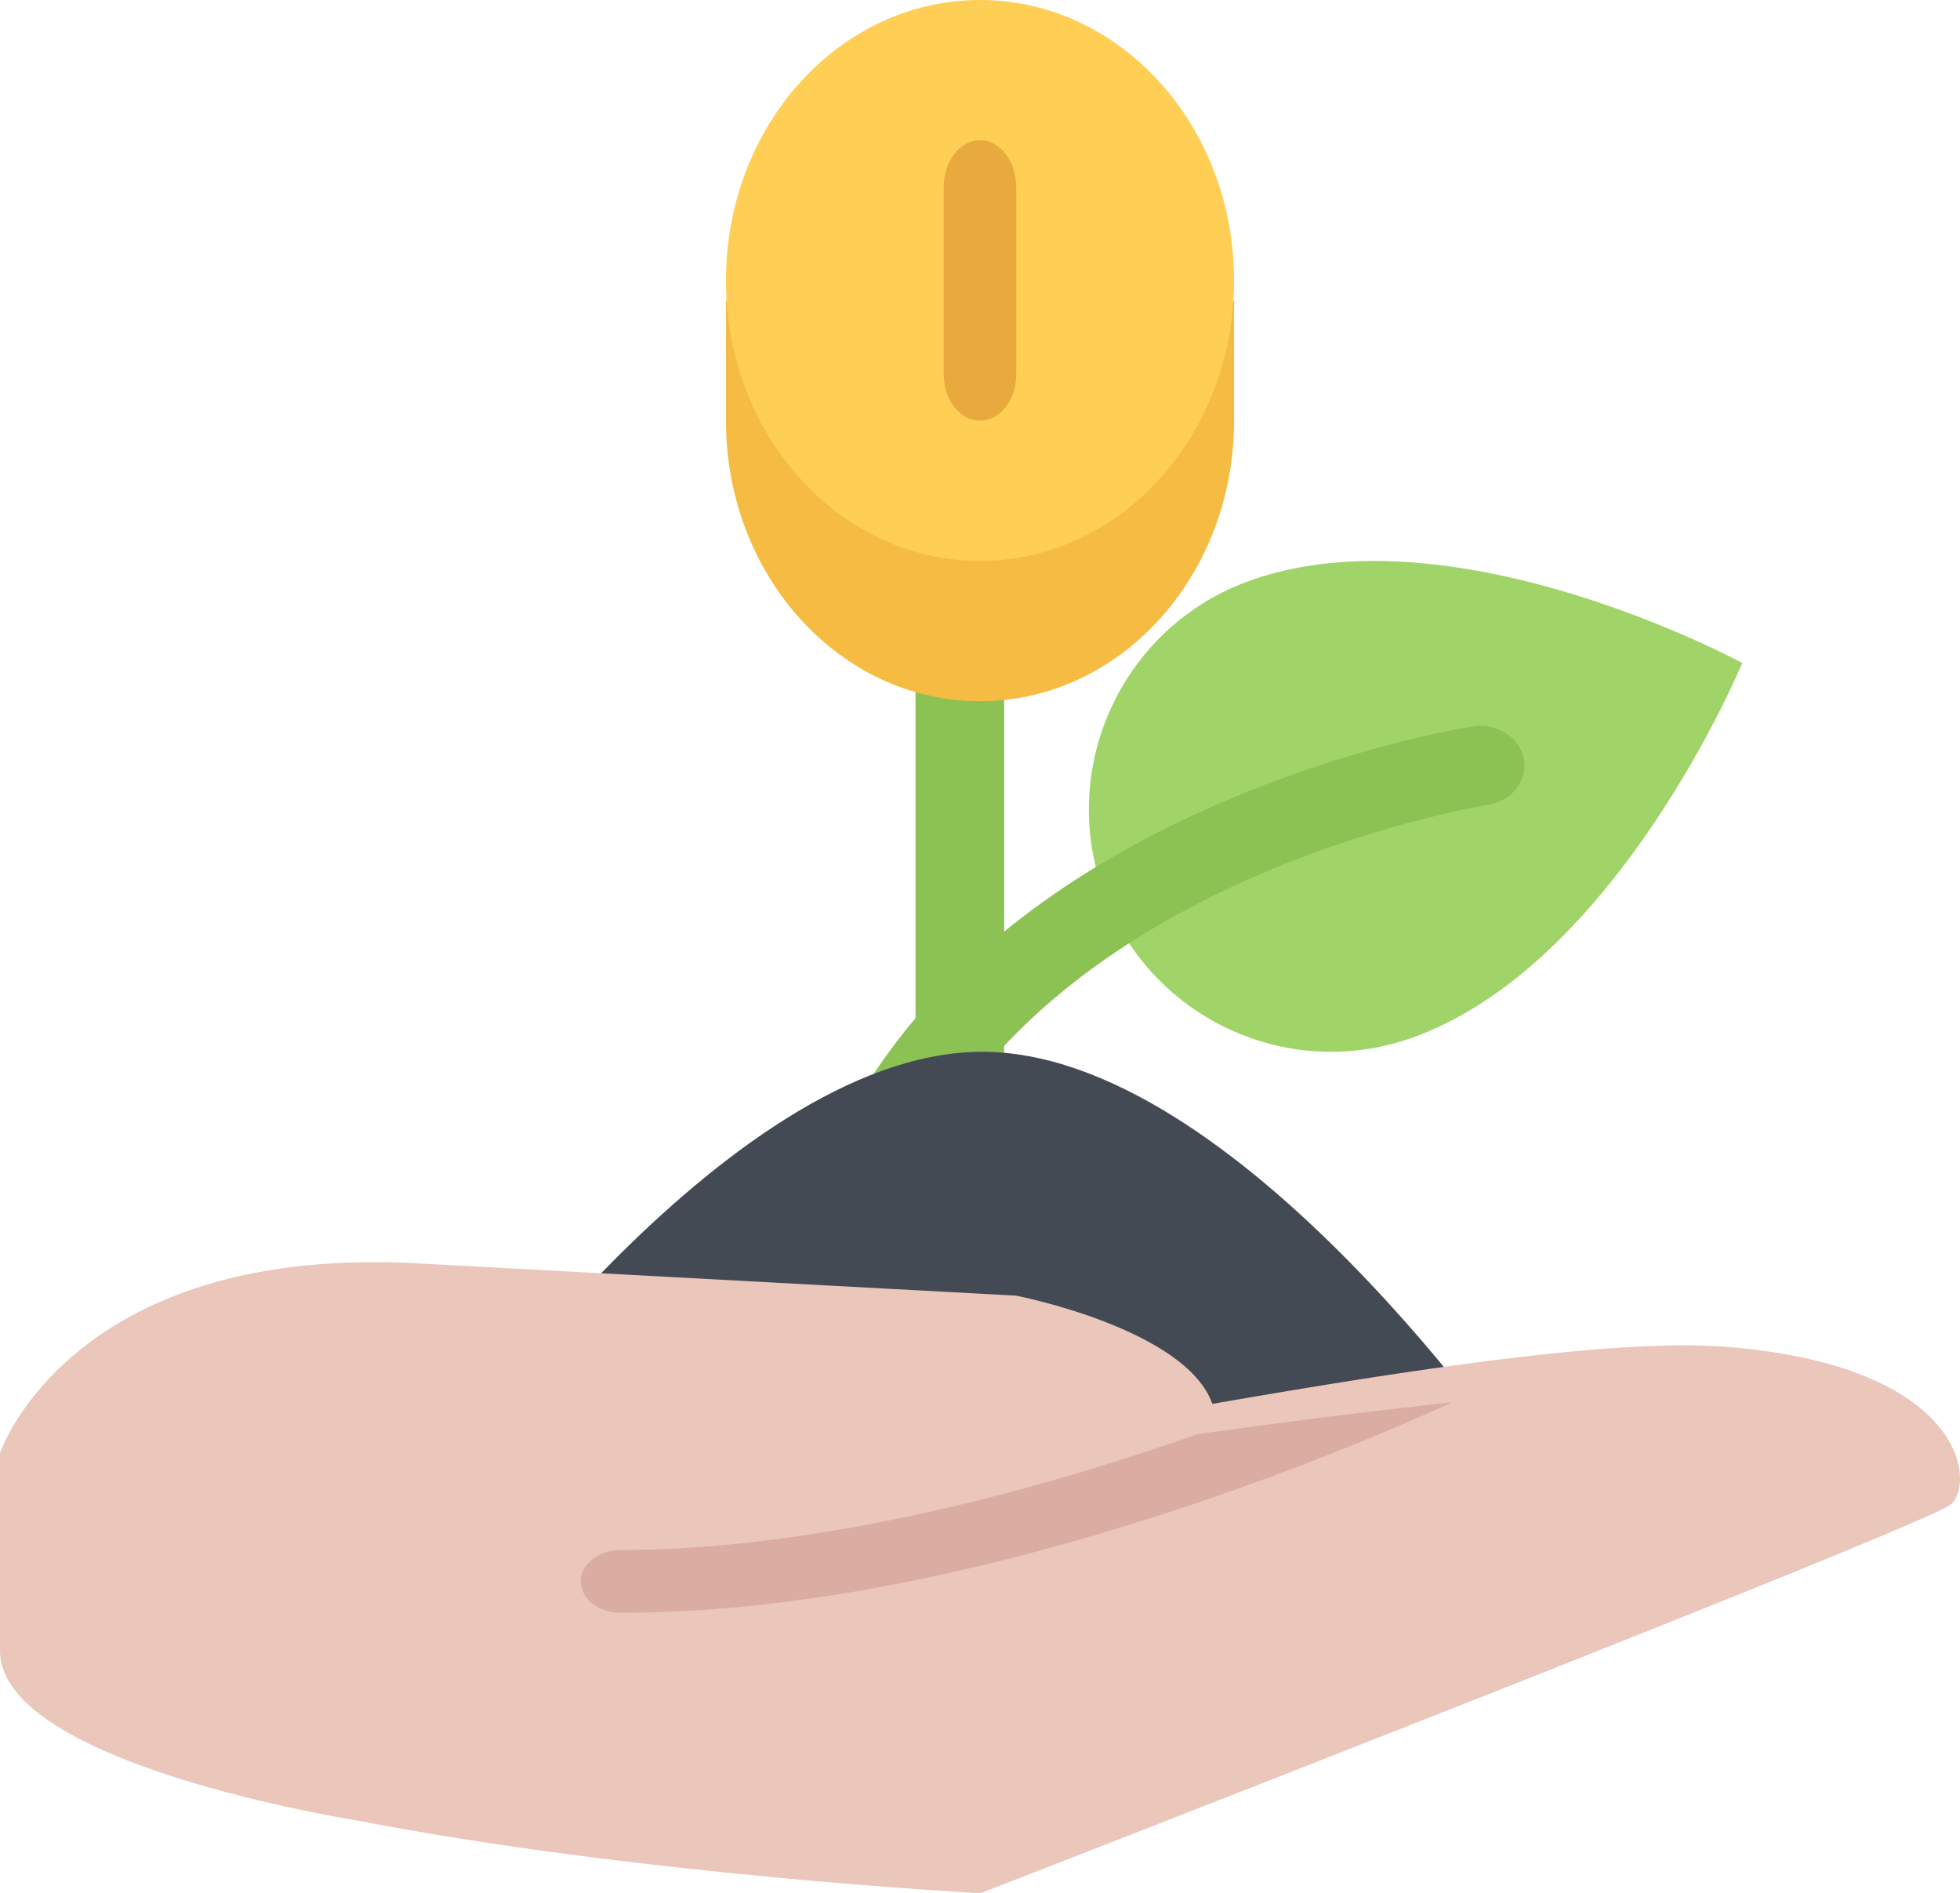 <svg width="29" height="28" viewBox="0 0 29 28" fill="none" xmlns="http://www.w3.org/2000/svg">
<path d="M25.778 9.807C25.778 9.807 21.54 7.506 18.499 8.587C16.635 9.249 15.658 11.3 16.316 13.17C16.98 15.037 19.027 16.014 20.892 15.352C23.932 14.271 25.778 9.807 25.778 9.807Z" fill="#A0D468"/>
<path d="M22.015 10.746C21.938 10.734 21.862 10.735 21.79 10.746C21.704 10.759 19.666 11.08 17.421 12.17C16.455 12.636 15.597 13.178 14.857 13.781V9.335H13.546V15.061C12.7 16.061 12.118 17.186 11.815 18.416L13.094 18.671C13.367 17.563 13.903 16.55 14.69 15.656H14.857V15.473C14.912 15.413 14.969 15.354 15.027 15.296C15.815 14.501 16.819 13.803 18.009 13.223C20.069 12.217 21.992 11.911 22.011 11.907C22.276 11.866 22.496 11.681 22.546 11.43C22.609 11.109 22.371 10.803 22.015 10.746Z" fill="#8CC153"/>
<path d="M6.444 21.782C6.444 21.782 10.688 15.594 14.5 15.559C18.312 15.524 22.555 21.782 22.555 21.782H6.444Z" fill="#434A54"/>
<path d="M25.539 19.923C25.349 19.908 25.141 19.901 24.913 19.901C23.426 19.901 21.111 20.214 17.938 20.767C17.544 19.654 15.035 19.166 15.035 19.166C15.035 19.166 9.622 18.875 6.167 18.688C5.947 18.676 5.734 18.671 5.528 18.671C0.951 18.67 0 21.494 0 21.494V24.42C0.002 26.098 5.231 26.92 5.249 26.923C9.402 27.734 14.508 28.006 14.508 28.006C14.508 28.006 28.497 22.572 28.865 22.254C29.232 21.937 29.071 20.203 25.539 19.923Z" fill="#EAC6BB"/>
<path d="M21.482 20.745C20.407 20.858 19.154 21.015 17.722 21.213C17.539 21.277 17.351 21.342 17.158 21.407C13.404 22.665 10.749 22.929 9.183 22.929C8.857 22.929 8.593 23.137 8.593 23.393C8.593 23.65 8.857 23.857 9.183 23.857C11.626 23.857 14.472 23.318 17.64 22.255C19.556 21.611 20.986 20.974 21.482 20.745Z" fill="#DBADA2"/>
<path d="M17.897 4.445C17.293 3.044 15.999 2.075 14.5 2.075C13 2.075 11.706 3.044 11.103 4.445H10.741V6.223C10.741 8.515 12.424 10.373 14.5 10.373C16.576 10.373 18.259 8.515 18.259 6.223V4.445H17.897Z" fill="#F6BB42"/>
<path d="M18.259 4.149C18.259 6.44 16.576 8.298 14.5 8.298C12.424 8.298 10.741 6.44 10.741 4.149C10.741 1.857 12.424 0 14.5 0C16.576 0 18.259 1.857 18.259 4.149Z" fill="#FFCE54"/>
<path d="M15.037 2.767H15.036C15.036 2.392 14.805 2.084 14.512 2.075C14.216 2.067 13.97 2.368 13.963 2.75C13.963 2.755 13.963 2.76 13.963 2.767H13.963V5.533H13.963C13.963 5.906 14.195 6.214 14.487 6.223C14.784 6.233 15.03 5.93 15.037 5.548C15.037 5.543 15.036 5.538 15.036 5.533H15.037V2.767Z" fill="#E8AA3D"/>
</svg>
